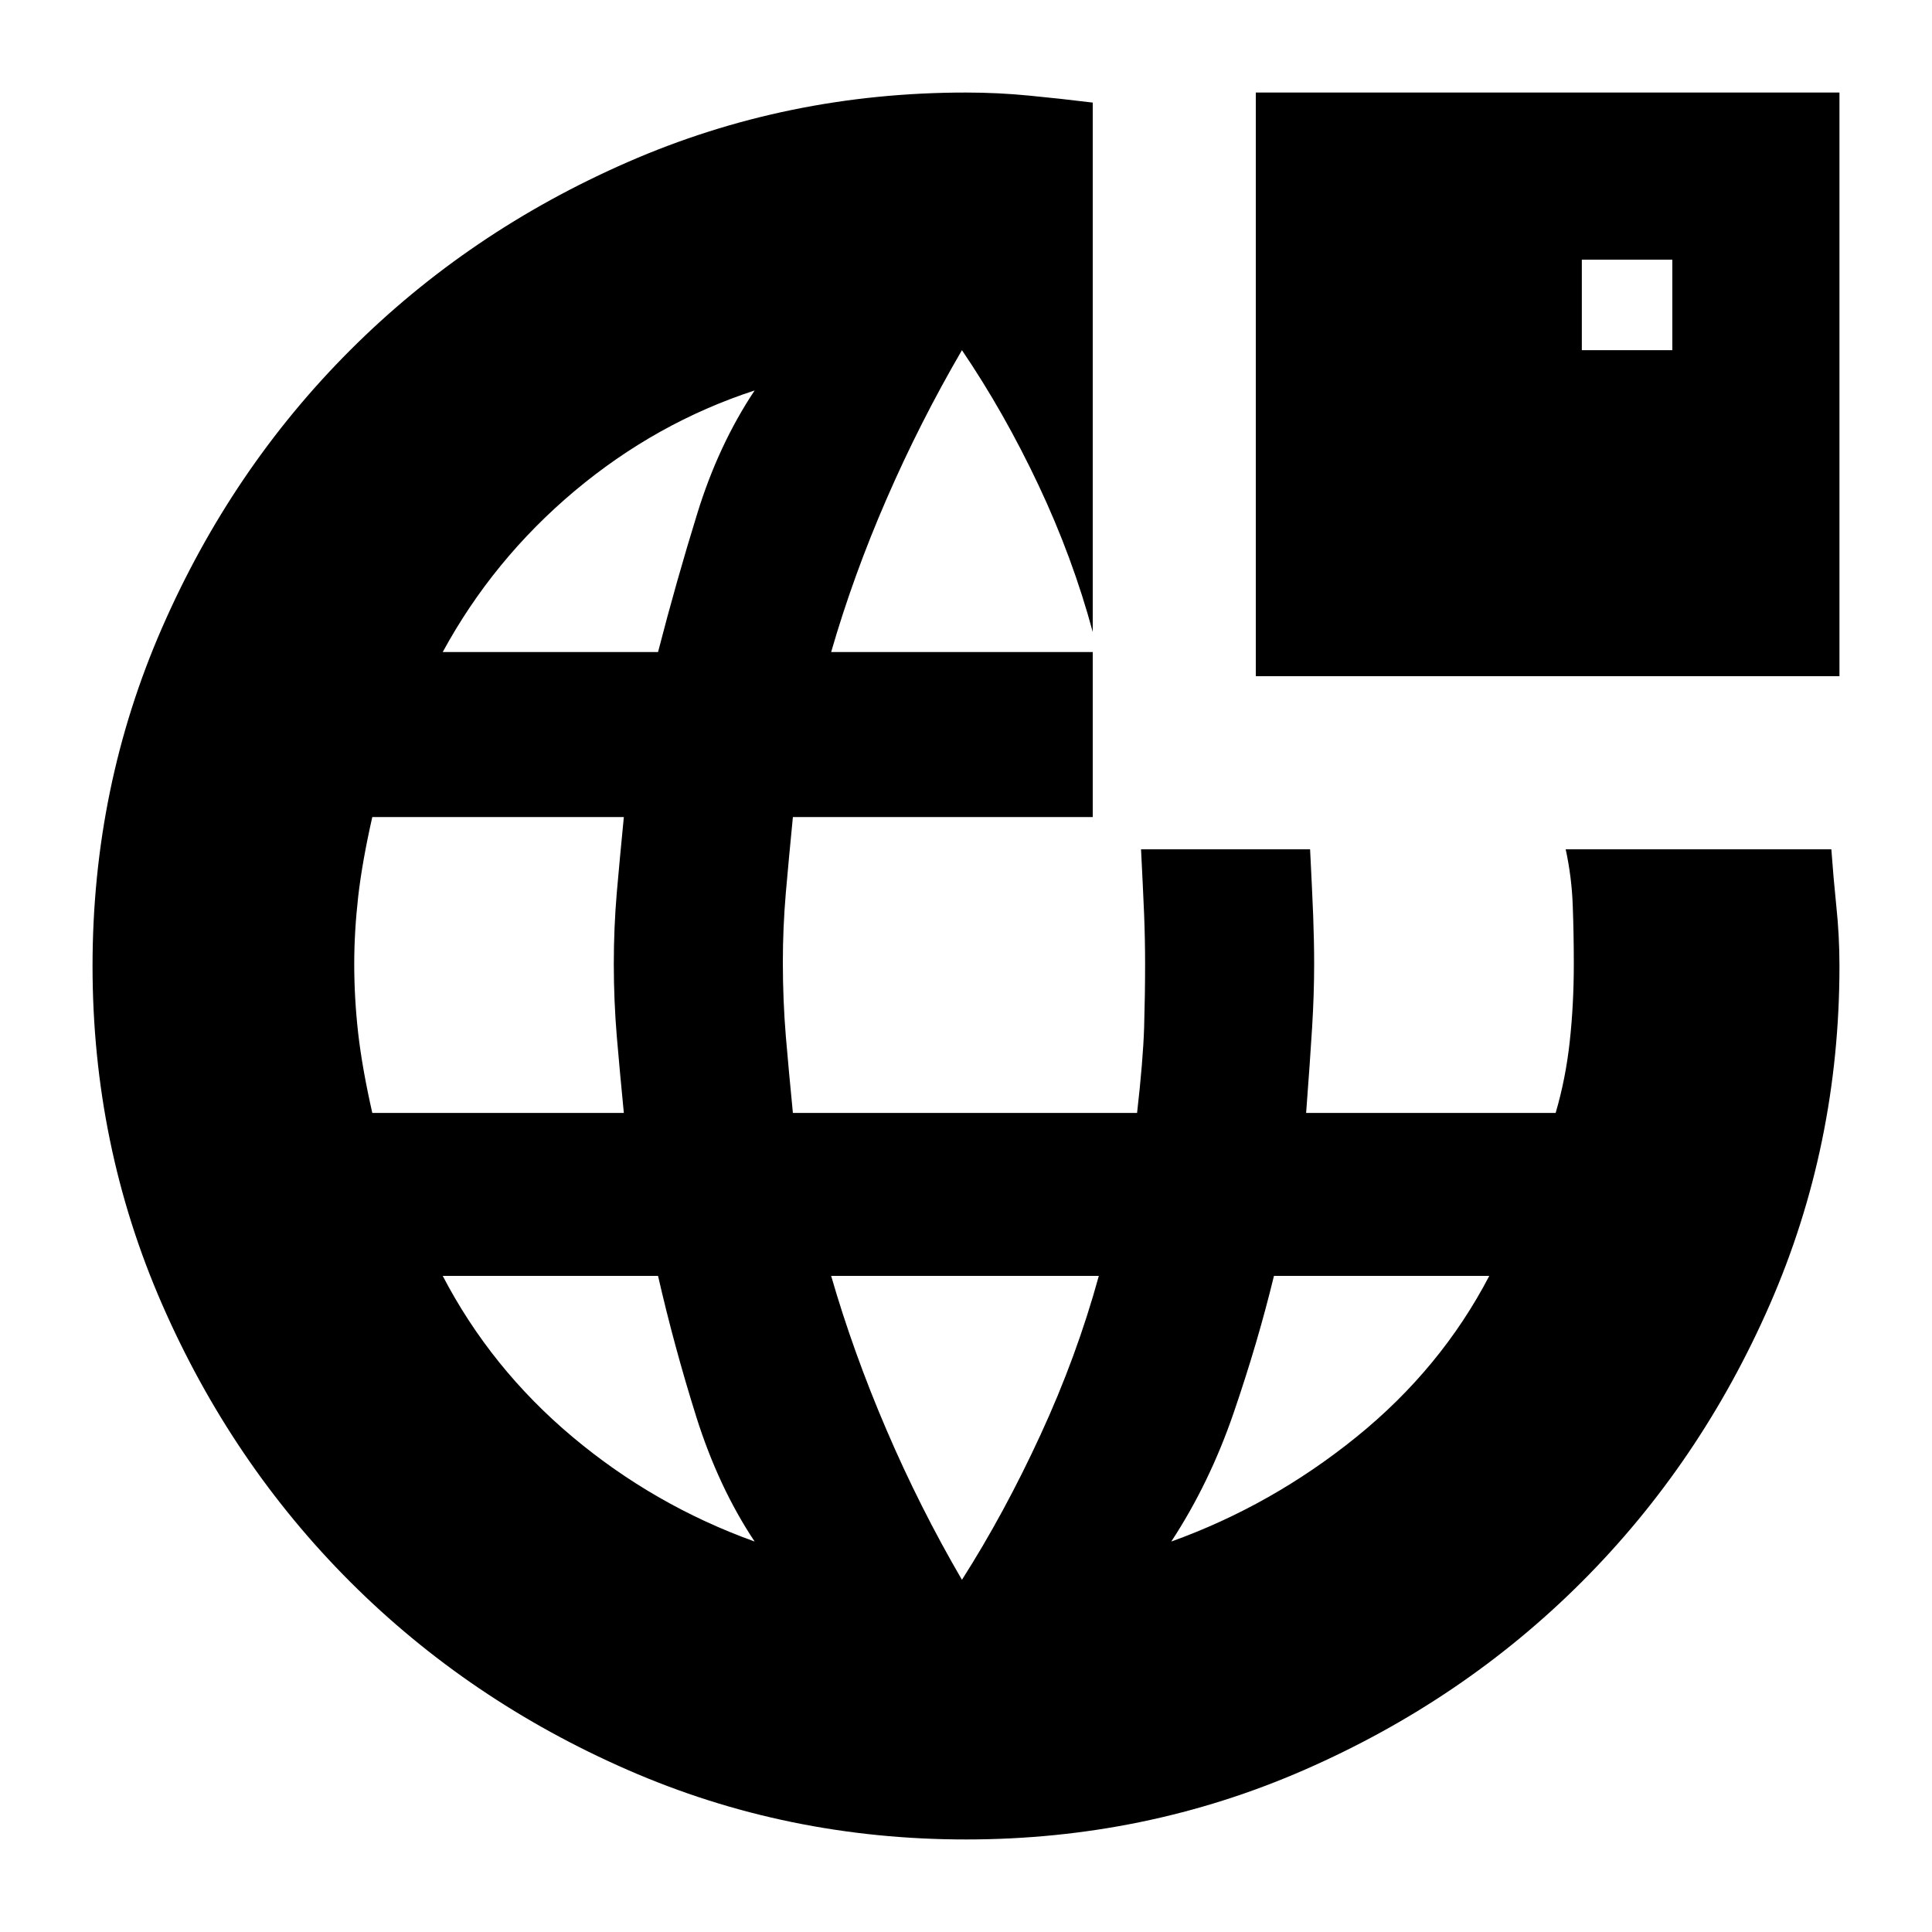 <svg xmlns="http://www.w3.org/2000/svg" height="20" width="20"><path d="M10 19.042q-1.854 0-3.5-.719t-2.875-1.948Q2.396 15.146 1.677 13.5.958 11.854.958 10t.719-3.5q.719-1.646 1.948-2.875T6.5 1.677Q8.146.958 10 .958q.333 0 .656.032.323.031.656.072v5.48q-.208-.771-.562-1.521-.354-.75-.792-1.396-.437.75-.781 1.542-.344.791-.573 1.583h2.708v1.708H8.208q-.041.417-.073.782-.031.364-.031.718 0 .396.031.771.032.375.073.792h3.563q.062-.542.073-.886.01-.343.01-.656 0-.25-.01-.51-.011-.261-.032-.677h1.75q.021.416.032.687.01.271.01.5 0 .313-.021.656-.021.344-.062.886h2.583q.104-.354.146-.74.042-.385.042-.802 0-.312-.011-.604-.01-.292-.073-.583h2.75q.021.291.052.593.032.303.032.615 0 1.854-.719 3.5t-1.948 2.875q-1.229 1.229-2.875 1.948-1.646.719-3.5.719Zm-6.146-7.521h2.604q-.041-.417-.073-.792-.031-.375-.031-.75t.031-.739q.032-.365.073-.782H3.854q-.104.459-.146.823-.041.365-.041.698 0 .354.041.719.042.364.146.823Zm3.958 4.437q-.374-.562-.604-1.291-.229-.729-.396-1.459H4.583q.5.959 1.344 1.667.844.708 1.885 1.083ZM4.583 6.75h2.229q.188-.729.407-1.437.219-.709.593-1.271-1.02.333-1.864 1.041-.844.709-1.365 1.667Zm5.375 9.604q.438-.687.813-1.5.375-.812.604-1.646H8.604q.229.792.573 1.594t.781 1.552Zm2.167-.396q1.042-.375 1.917-1.083t1.375-1.667h-2.229q-.167.688-.417 1.417-.25.729-.646 1.333ZM13 7V.958h6.042V7Zm3.375-3.375h.937v-.937h-.937Z"/></svg>